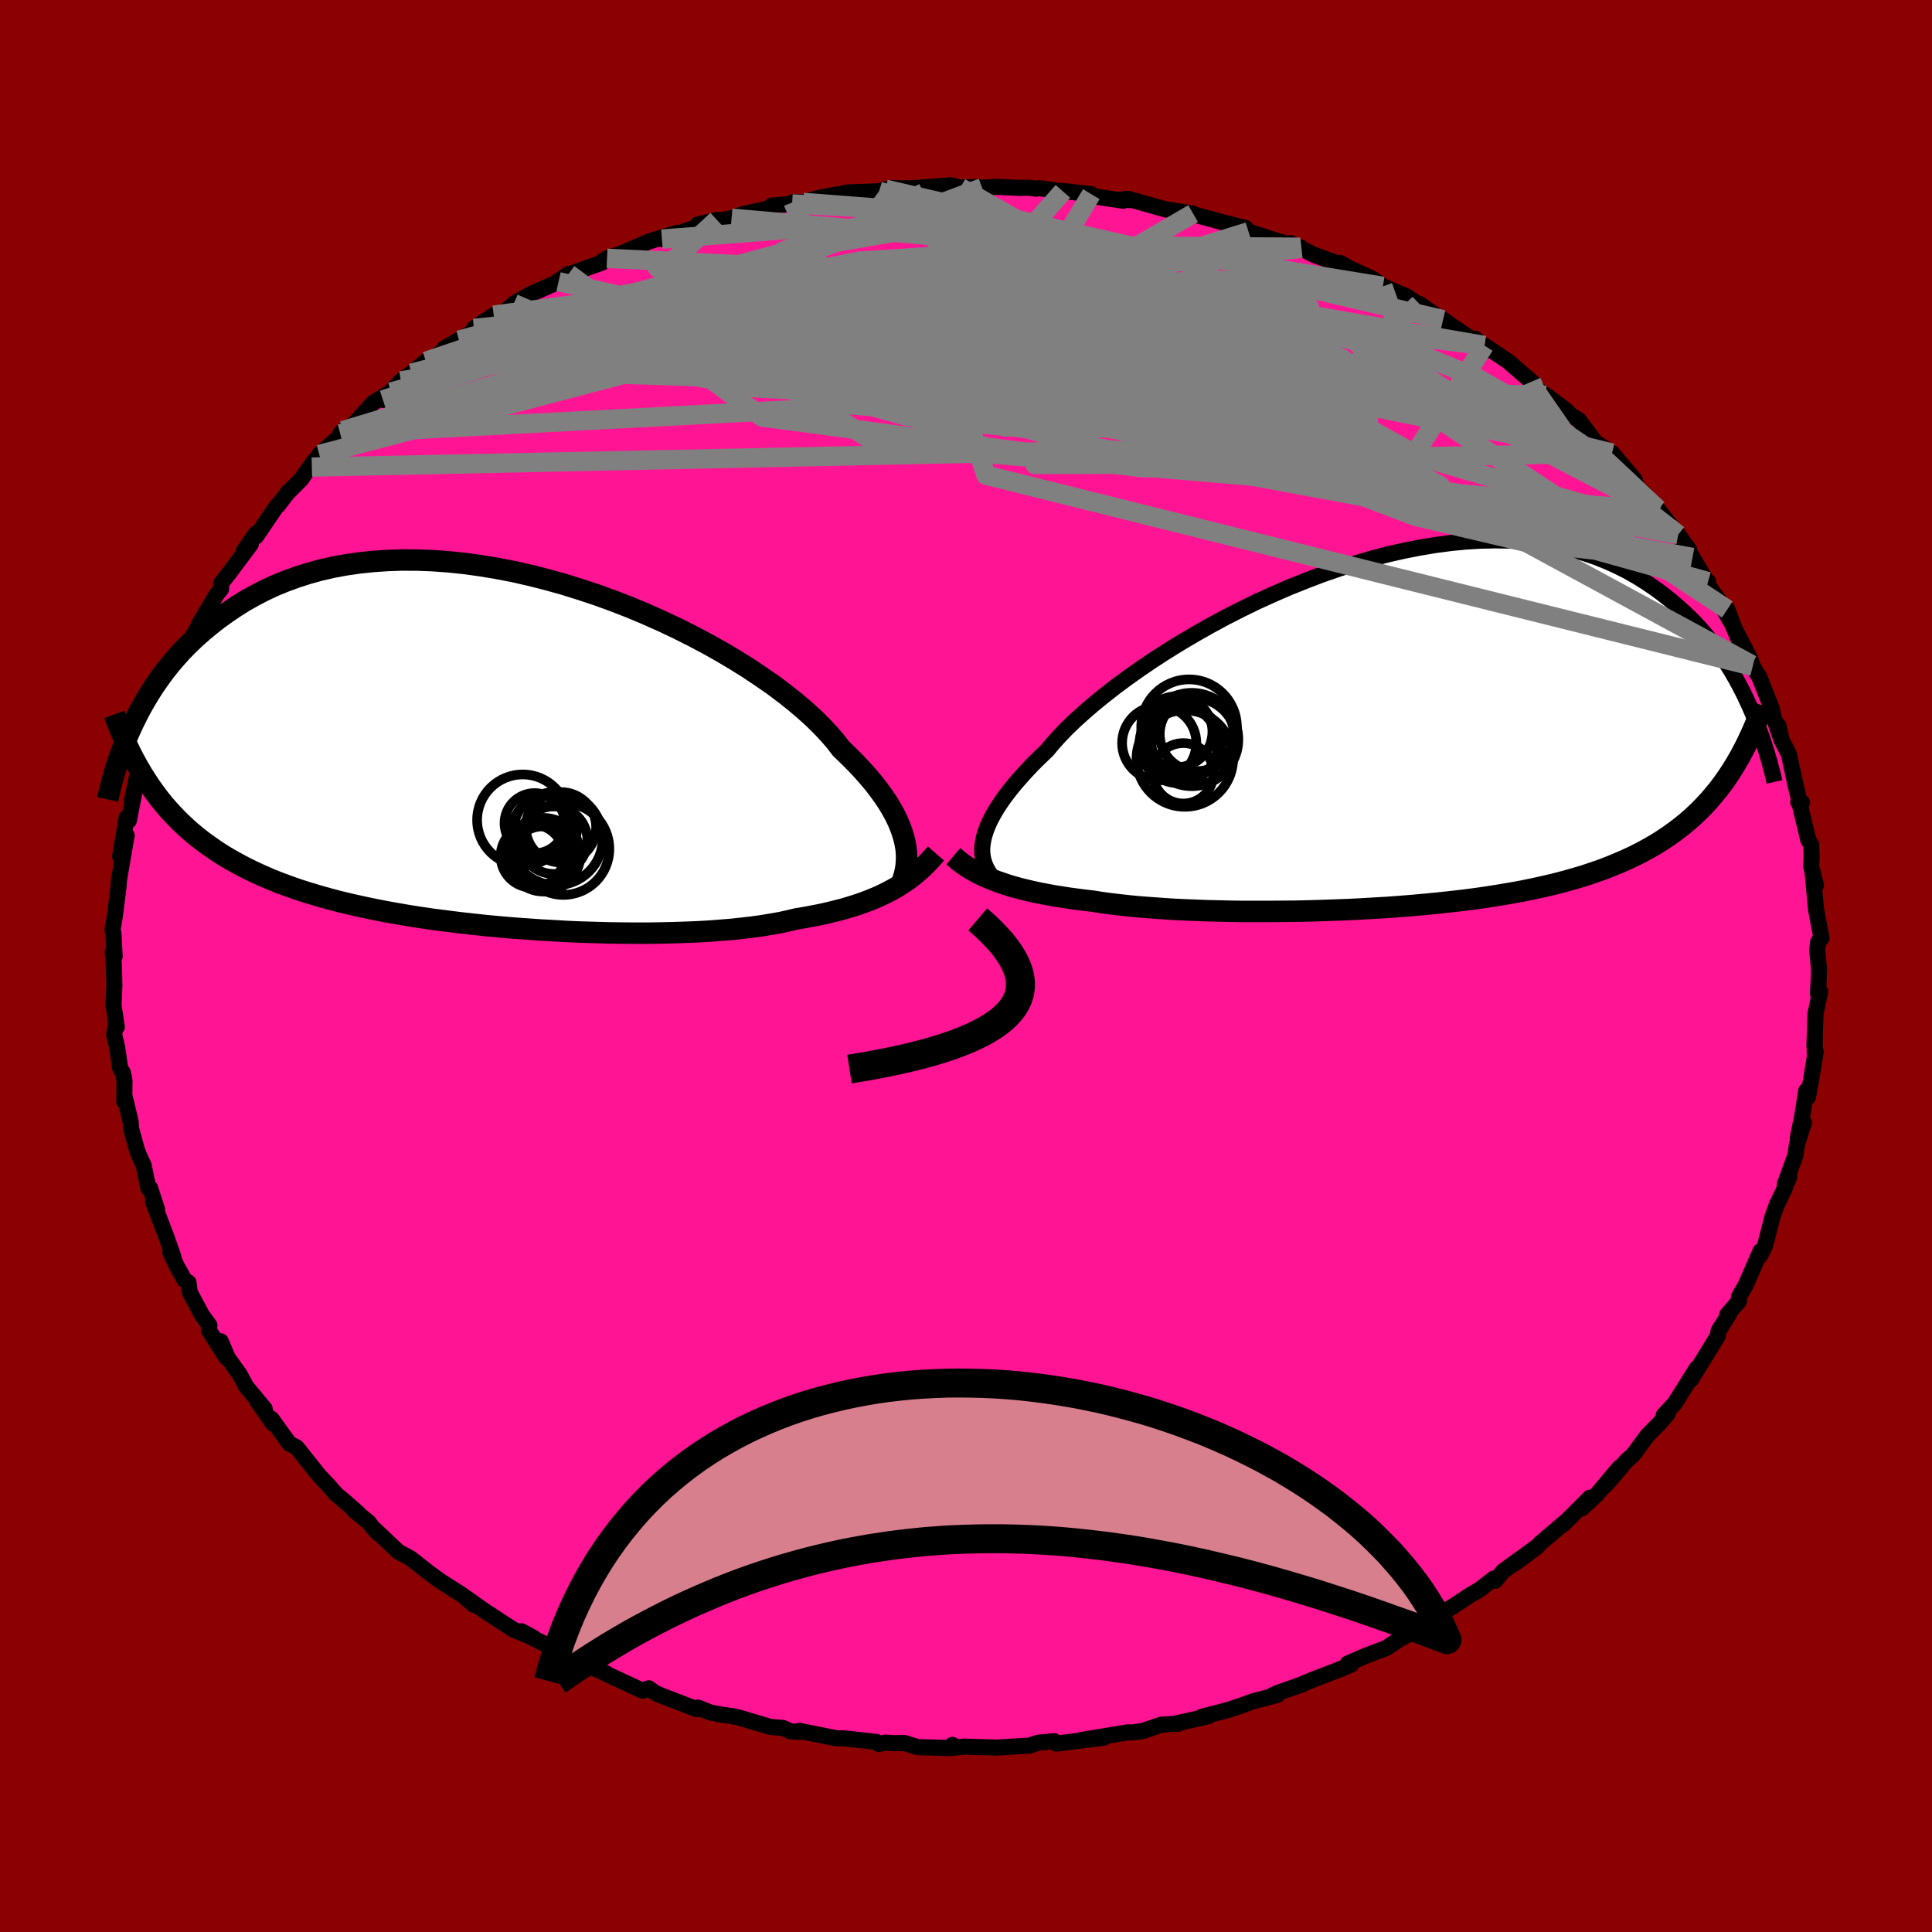 
  <svg viewBox="-100 -100 200 200" xmlns="http://www.w3.org/2000/svg" width="500" height="500" id="face-svg">
    <defs>
      <clipPath id="leftEyeClipPath">
        <polyline points="41.25,9.73 41.12,9.19 40.95,8.62 40.74,8.04 40.49,7.44 40.19,6.82 39.84,6.19 39.45,5.54 39.01,4.88 38.52,4.21 37.99,3.52 37.4,2.82 36.77,2.11 36.09,1.39 35.36,0.66 34.59,-0.08 34.02,-0.83 33.35,-1.6 32.6,-2.4 31.77,-3.22 30.84,-4.06 29.84,-4.91 28.75,-5.77 27.59,-6.64 26.35,-7.5 25.05,-8.37 23.69,-9.22 22.26,-10.07 20.78,-10.9 19.25,-11.71 17.68,-12.5 16.07,-13.26 14.43,-13.99 12.76,-14.69 11.06,-15.35 9.35,-15.97 7.63,-16.54 5.9,-17.08 4.17,-17.56 2.44,-18 0.72,-18.39 -1,-18.72 -2.69,-19 -4.36,-19.23 -6.01,-19.4 -7.64,-19.52 -9.23,-19.58 -10.79,-19.59 -12.31,-19.54 -13.79,-19.44 -15.23,-19.29 -16.63,-19.09 -17.99,-18.84 -19.3,-18.54 -20.56,-18.19 -21.78,-17.8 -22.95,-17.37 -24.07,-16.91 -25.15,-16.4 -26.17,-15.87 -27.16,-15.31 -28.1,-14.72 -29,-14.11 -29.86,-13.49 -30.68,-12.85 -31.46,-12.2 -32.21,-11.54 -32.92,-10.86 -33.6,-10.17 -34.24,-9.46 -34.85,-8.74 -35.43,-8.01 -35.97,-7.27 -36.49,-6.52 -36.97,-5.77 -37.42,-5.02 -37.85,-4.26 -38.25,-3.5 -38.62,-2.75 -38.97,-2 -36.91,3.81 -36.44,4.47 -35.96,5.11 -35.46,5.73 -34.94,6.33 -34.39,6.92 -33.83,7.49 -33.24,8.05 -32.63,8.59 -32,9.11 -31.35,9.61 -30.67,10.1 -29.97,10.58 -29.25,11.04 -28.5,11.48 -27.72,11.91 -26.92,12.33 -26.1,12.73 -25.24,13.12 -24.36,13.5 -23.45,13.86 -22.5,14.21 -21.53,14.55 -20.52,14.87 -19.48,15.18 -18.42,15.48 -17.32,15.77 -16.19,16.04 -15.03,16.3 -13.85,16.55 -12.63,16.79 -11.4,17.01 -10.13,17.23 -8.84,17.43 -7.53,17.62 -6.2,17.79 -4.85,17.96 -3.49,18.11 -2.11,18.26 -0.72,18.39 0.69,18.51 2.09,18.61 3.51,18.71 4.92,18.79 6.33,18.87 7.74,18.93 9.14,18.97 10.53,19.01 11.91,19.03 13.28,19.04 14.62,19.04 15.94,19.02 17.24,18.99 18.51,18.95 19.75,18.9 20.96,18.83 22.14,18.74 23.27,18.65 24.37,18.53 25.42,18.41 26.43,18.27 27.39,18.11 28.31,17.95 29.18,17.76 30.01,17.56 30.87,17.42 31.72,17.26 32.54,17.1 33.33,16.92 34.1,16.73 34.84,16.54 35.55,16.33 36.25,16.11 36.91,15.88 37.55,15.64 38.16,15.39 38.75,15.13 39.32,14.85 39.86,14.57 40.37,14.28" />
      </clipPath>
      <clipPath id="rightEyeClipPath">
        <polyline points="-41.03,11.03 -40.91,10.56 -40.75,10.06 -40.55,9.55 -40.3,9.01 -40,8.44 -39.66,7.86 -39.27,7.26 -38.83,6.63 -38.34,5.99 -37.81,5.33 -37.22,4.65 -36.59,3.95 -35.92,3.24 -35.19,2.52 -34.42,1.78 -33.83,1.07 -33.16,0.33 -32.4,-0.46 -31.56,-1.27 -30.63,-2.11 -29.62,-2.98 -28.54,-3.86 -27.38,-4.77 -26.15,-5.68 -24.85,-6.6 -23.5,-7.52 -22.09,-8.43 -20.62,-9.34 -19.11,-10.23 -17.56,-11.11 -15.97,-11.97 -14.34,-12.8 -12.7,-13.6 -11.03,-14.36 -9.34,-15.09 -7.64,-15.77 -5.94,-16.42 -4.23,-17.01 -2.53,-17.55 -0.84,-18.05 0.84,-18.49 2.51,-18.87 4.15,-19.19 5.77,-19.46 7.37,-19.67 8.93,-19.82 10.46,-19.91 11.96,-19.94 13.42,-19.92 14.83,-19.83 16.21,-19.69 17.54,-19.49 18.83,-19.24 20.07,-18.94 21.27,-18.59 22.42,-18.2 23.52,-17.76 24.58,-17.28 25.6,-16.77 26.57,-16.22 27.5,-15.64 28.39,-15.04 29.24,-14.42 30.05,-13.78 30.83,-13.12 31.57,-12.45 32.28,-11.77 32.96,-11.06 33.6,-10.33 34.21,-9.59 34.78,-8.84 35.33,-8.07 35.85,-7.3 36.34,-6.52 36.8,-5.73 37.23,-4.94 37.64,-4.15 38.02,-3.35 38.38,-2.56 36.02,4.5 35.57,5.14 35.1,5.77 34.61,6.37 34.1,6.97 33.57,7.54 33.02,8.1 32.45,8.64 31.86,9.16 31.25,9.66 30.61,10.15 29.96,10.62 29.27,11.08 28.57,11.52 27.84,11.94 27.09,12.35 26.32,12.74 25.51,13.12 24.68,13.48 23.83,13.83 22.94,14.17 22.02,14.49 21.08,14.8 20.1,15.09 19.1,15.37 18.06,15.64 16.99,15.89 15.9,16.13 14.78,16.36 13.62,16.57 12.44,16.77 11.24,16.96 10.01,17.14 8.76,17.3 7.48,17.45 6.19,17.59 4.87,17.72 3.54,17.84 2.2,17.95 0.84,18.05 -0.53,18.13 -1.9,18.21 -3.28,18.28 -4.67,18.33 -6.05,18.38 -7.44,18.42 -8.81,18.45 -10.18,18.46 -11.54,18.47 -12.88,18.47 -14.21,18.47 -15.52,18.45 -16.81,18.42 -18.07,18.39 -19.31,18.34 -20.51,18.29 -21.69,18.23 -22.82,18.15 -23.93,18.07 -24.99,17.99 -26.01,17.89 -26.99,17.78 -27.93,17.67 -28.82,17.55 -29.67,17.41 -30.54,17.31 -31.39,17.2 -32.21,17.09 -33.02,16.96 -33.79,16.84 -34.54,16.7 -35.27,16.56 -35.97,16.41 -36.64,16.25 -37.29,16.09 -37.91,15.92 -38.51,15.74 -39.08,15.55 -39.63,15.36 -40.15,15.16" />
      </clipPath>
      <filter id="fuzzy">
        <feTurbulence id="turbulence" baseFrequency="0.05" numOctaves="3" type="noise" result="noise" />
        <feDisplacementMap in="SourceGraphic" in2="noise" scale="2" />
      </filter>
      <linearGradient id="rainbowGradient" x1="0%" y1="0%" x2="100%" y2="0%">
        <stop offset="0%" style="stop-color: rgb(80, 68, 68); stop-opacity: 1" />
        <stop offset="50%" style="stop-color: rgb(185, 55, 55); stop-opacity: 1" />
        <stop offset="100%" style="stop-color: rgb(128, 128, 128); stop-opacity: 1" />
      </linearGradient>
    </defs>
    <rect x="-100" y="-100" width="100%" height="100%" fill="rgb(139, 0, 0)" />
    <polyline id="faceContour" points="88.31,0.37 88.27,1.48 88.19,2.83 88.42,2.66 87.94,4.94 87.83,8.3 87.87,7.2 87.86,9.03 87.96,8.89 87.52,11.57 87.16,13.57 86.98,12.91 86.58,15.47 86.1,17.84 86.74,16.23 86.02,18.48 85.85,19.63 84.76,22.61 85.23,21.8 84.71,23.1 83.94,24.72 83.5,25.91 82.71,28.97 82.26,29.89 82.19,29.99 82.24,29.52 80.74,32.98 80.02,34.24 80.01,34.7 78.79,36.11 79.02,36 77.91,37.76 77.81,38.32 77.42,38.96 75.06,42.8 75.67,41.61 74.24,43.89 73.33,45.33 72.23,46.49 72.64,46.36 71.68,47.45 70.56,48.57 69.04,50.63 68.36,51.22 66.79,53.1 66.13,53.81 67.63,51.93 65.29,54.72 63.72,56.17 64.57,55.05 61.82,57.8 61.98,57.6 59.42,59.78 59.13,60.12 56.76,61.88 59.09,60.12 55.62,62.63 54.76,63.65 54.62,63.42 53.16,64.56 52.14,65.15 50.47,66.26 49.38,66.91 46.46,68.65 47.59,68.02 46.42,68.84 45.21,69.52 45.56,69.23 43.49,70.61 41.43,71.38 39.5,72.22 39.88,72.3 38.88,72.74 35.62,73.99 34.67,74.41 32.37,75.21 31.78,75.47 32.22,75.46 29.64,76.14 28.4,76.6 27.05,77.04 24.41,77.72 25.09,77.66 24.06,77.9 21.83,78.39 22.03,78.43 20.21,78.54 18.31,79.19 17.15,79.35 16.76,79.33 11.93,80.13 14.24,79.89 9.33,80.5 9.14,80.25 7.53,80.4 7.32,80.45 6.56,80.71 4.26,80.84 3.25,80.91 -0.2,80.81 -1.3,80.92 -1.4,80.63 -1.49,80.96 -5.01,80.86 -6.36,80.44 -7.5,80.45 -8.31,80.39 -9.05,80.54 -9.29,80.32 -12.58,79.96 -13.44,79.94 -17.25,79.18 -17.16,79.29 -18.16,79.23 -18.94,78.88 -20.25,78.77 -23.45,77.82 -24.17,77.66 -25.27,77.51 -26.44,77.28 -27.75,76.77 -27.87,76.94 -31.34,75.6 -31.55,75.52 -32.14,75.27 -32.84,74.77 -33.49,75.02 -37.45,73.18 -37.19,73.25 -38.41,72.74 -41.14,71.54 -41.24,71.38 -41.72,71.12 -45.78,69.1 -46.01,68.87 -44.72,69.57 -46.84,68.71 -49.91,66.71 -49.86,66.74 -51.8,65.37 -50.97,66.13 -52.07,65.17 -54.44,63.65 -54.42,63.67 -55.64,62.78 -57.55,61.28 -58.75,60.65 -61.18,58.35 -60.85,58.75 -61.39,58.18 -61.84,57.58 -63.36,56.35 -62.87,56.69 -64.52,55.24 -65.19,54.7 -65.84,53.94 -66.98,52.73 -69.29,49.83 -70.04,49.45 -71.89,46.88 -71.74,47.38 -73.34,45.09 -72.6,45.84 -74.59,43.44 -74.55,43.46 -75.21,42.25 -76.42,40.56 -77.15,38.85 -76.55,40.57 -78.38,37.71 -78.32,37.19 -79.08,36.16 -80.36,33.77 -80.48,32.78 -80.9,32.49 -81.68,31.11 -82.37,29.65 -82.04,30.14 -82.77,28.06 -84.16,24.41 -83.74,25.2 -84.46,22.99 -84.64,23 -85.14,20.6 -85.46,19.95 -85.81,19.08 -86.43,16.84 -86.48,16.11 -87.08,13.59 -87.14,14.04 -87.11,11.89 -87.27,11.05 -87.57,10.57 -87.86,8.47 -88.19,7.09 -88,6.09 -87.91,6.31 -88.25,4.06 -88.16,2 -88.21,-0.03 -88.33,-1.45 -88.13,-0.99 -88.26,-3.39 -88.36,-3.73 -88.16,-4.85 -87.94,-6.52 -87.73,-8.2 -87.69,-8.86 -87.27,-11.31 -86.89,-13.52 -87.57,-11.33 -86.89,-15.37 -86.66,-15.06 -86.11,-17.89 -86.35,-17.12 -85.79,-19.74 -85.12,-20.6 -85.56,-20.25 -84,-24.21 -84.6,-23.43 -83.82,-25.59 -83.01,-27.23 -83.43,-26.88 -82.14,-29.7 -81.92,-30.27 -81.31,-31.48 -80.96,-31.74 -80.3,-33.76 -79.83,-34.52 -78.86,-36.22 -79.43,-35.34 -77.6,-38.42 -77.11,-39.03 -77.1,-39.63 -76.2,-40.77 -74.03,-43.68 -74.78,-42.95 -73.51,-44.77 -73.5,-44.46 -71.31,-47.67 -71.24,-47.67 -70.1,-49.15 -70.33,-48.88 -68.85,-50.35 -67.44,-52.35 -67.72,-51.65 -66.95,-52.95 -64.45,-55.15 -64.51,-55.42 -64.78,-55.1 -63.41,-56.05 -61.34,-58.33 -59.54,-59.41 -60.36,-58.6 -58.5,-60.56 -57.41,-61.36 -55.91,-62.6 -55.45,-62.75 -52.49,-64.79 -54.01,-63.93 -50.96,-65.71 -50.94,-66 -48.89,-67.38 -48.25,-67.38 -46.84,-68.49 -46.81,-68.57 -45.03,-69.57 -42.61,-70.64 -41.14,-71.65 -42.18,-70.84 -40.84,-71.69 -37.69,-72.81 -37.67,-72.95 -37.16,-73.26 -35.16,-73.93 -35.43,-73.87 -32.84,-74.99 -29.93,-75.9 -31.48,-75.25 -27.68,-76.56 -25.78,-77.23 -27.77,-76.76 -24.27,-77.41 -23.2,-77.8 -20.51,-78.41 -20.11,-78.72 -18,-78.89 -17.91,-79.08 -16.86,-79.05 -15.31,-79.5 -13.44,-79.86 -14.86,-79.5 -12.27,-80.08 -9,-80.2 -8.34,-80.41 -8.03,-80.35 -7.86,-80.52 -5.73,-80.5 -1.57,-80.82 -0.58,-80.58 1.25,-80.64 1.67,-80.56 3.16,-80.66 5.54,-80.55 6.52,-80.57 7.25,-80.47 7.58,-80.52 10.03,-80.19 10.03,-80.23 12.97,-79.9 13.2,-79.68 16.27,-79.22 16.83,-79.42 15.91,-79.33 17.26,-79.28 20.63,-78.33 23.51,-77.89 23.59,-77.79 24.16,-77.65 26.64,-76.97 28.95,-76.39 27.73,-76.69 29.25,-76.01 32.51,-74.97 34.59,-74.41 34.73,-74.3 33.57,-74.84 36.04,-73.61 38.69,-72.66 38.73,-72.78 39.74,-72.21 41.92,-71.22 42.75,-70.7 43.16,-70.36 45.55,-69.34 47.9,-67.8 46.92,-68.55 50.03,-66.36 49.39,-66.91 50.36,-66.21 52.82,-64.58 52.7,-64.94 54.17,-63.74 53.67,-64.23 56.11,-62.6 58.55,-60.49 58.8,-60.27 58.53,-60.19 60.99,-58.25 60.06,-59.08 62.2,-57.46 62.61,-57.01 63.45,-56.51 65.13,-54.25 66.46,-53.36 66.88,-53.1 69.23,-50.33 69.23,-50.1 69.61,-49.44 70.29,-48.82 71.73,-47.12 71.62,-47.29 73.34,-45.1 74.85,-43.1 73.73,-44.65 75.21,-42.29 76.77,-39.66 76.82,-39.79 76.53,-39.81 77.88,-37.94 79.09,-35.77 78.81,-36.91 79.98,-33.85 79.25,-35.53 81.18,-31.8 81.44,-31.03 81.33,-31.19 82.14,-29.88 83.42,-26.63 83.58,-25.83 84.42,-23.42 84.1,-24.87 84.44,-23.37 85.18,-21.95 85.87,-18.77 86.25,-17.16 86.16,-16.97 86.55,-16.93 86.36,-16.52 87.19,-13.07 87.49,-12.57 87.54,-11.37 87.48,-10.34 87.99,-8.37 87.65,-9.63 87.98,-5.99 88.03,-5.67 88.56,-2.88 88.22,-2.5 88.11,-1.67 88.31,0.37 88.27,1.48" fill="rgb(255, 20, 147)" stroke="black" stroke-width="1.667" stroke-linejoin="round" filter="url(#fuzzy)" />
    <g transform="translate(42.83 -24.12)">
      <polyline id="rightCountour" points="-41.03,11.03 -40.91,10.56 -40.75,10.06 -40.55,9.55 -40.3,9.01 -40,8.44 -39.66,7.86 -39.27,7.26 -38.83,6.63 -38.34,5.99 -37.81,5.33 -37.22,4.65 -36.59,3.95 -35.92,3.24 -35.19,2.52 -34.42,1.78 -33.83,1.07 -33.16,0.33 -32.4,-0.46 -31.56,-1.27 -30.63,-2.11 -29.62,-2.98 -28.54,-3.86 -27.38,-4.77 -26.15,-5.68 -24.85,-6.6 -23.5,-7.52 -22.09,-8.43 -20.62,-9.34 -19.11,-10.23 -17.56,-11.11 -15.97,-11.97 -14.34,-12.8 -12.7,-13.6 -11.03,-14.36 -9.34,-15.09 -7.64,-15.77 -5.94,-16.42 -4.23,-17.01 -2.53,-17.55 -0.84,-18.05 0.84,-18.49 2.51,-18.87 4.15,-19.19 5.77,-19.46 7.37,-19.67 8.93,-19.82 10.46,-19.91 11.96,-19.94 13.42,-19.92 14.83,-19.83 16.21,-19.69 17.54,-19.49 18.83,-19.24 20.07,-18.94 21.27,-18.59 22.42,-18.2 23.52,-17.76 24.58,-17.28 25.6,-16.77 26.57,-16.22 27.5,-15.64 28.39,-15.04 29.24,-14.42 30.05,-13.78 30.83,-13.12 31.57,-12.45 32.28,-11.77 32.96,-11.06 33.6,-10.33 34.21,-9.59 34.78,-8.84 35.33,-8.07 35.85,-7.3 36.34,-6.52 36.8,-5.73 37.23,-4.94 37.64,-4.15 38.02,-3.35 38.38,-2.56 36.02,4.5 35.57,5.14 35.1,5.77 34.61,6.37 34.1,6.97 33.57,7.54 33.02,8.1 32.45,8.64 31.86,9.16 31.25,9.66 30.61,10.15 29.96,10.62 29.27,11.08 28.57,11.52 27.84,11.94 27.09,12.35 26.32,12.74 25.51,13.12 24.68,13.48 23.83,13.83 22.94,14.17 22.02,14.49 21.08,14.8 20.1,15.09 19.1,15.37 18.06,15.64 16.99,15.89 15.9,16.13 14.78,16.36 13.62,16.57 12.44,16.77 11.24,16.96 10.01,17.14 8.76,17.3 7.48,17.45 6.19,17.59 4.87,17.72 3.54,17.84 2.2,17.95 0.84,18.05 -0.53,18.13 -1.9,18.21 -3.28,18.28 -4.67,18.33 -6.05,18.38 -7.44,18.42 -8.81,18.45 -10.18,18.46 -11.54,18.47 -12.88,18.47 -14.21,18.47 -15.52,18.45 -16.81,18.42 -18.07,18.39 -19.31,18.34 -20.51,18.29 -21.69,18.23 -22.82,18.15 -23.93,18.07 -24.99,17.99 -26.01,17.89 -26.99,17.78 -27.93,17.67 -28.82,17.55 -29.67,17.41 -30.54,17.31 -31.39,17.2 -32.21,17.09 -33.02,16.96 -33.79,16.84 -34.54,16.7 -35.27,16.56 -35.97,16.41 -36.64,16.25 -37.29,16.09 -37.91,15.92 -38.51,15.74 -39.08,15.55 -39.63,15.36 -40.15,15.16" fill="white" stroke="white" stroke-width="0" stroke-linejoin="round" filter="url(#fuzzy)" />
    </g>
    <g transform="translate(-47.55 -22.44)">
      <polyline id="leftCountour" points="41.25,9.73 41.12,9.19 40.95,8.62 40.74,8.04 40.49,7.44 40.19,6.82 39.84,6.19 39.45,5.54 39.01,4.88 38.52,4.21 37.99,3.52 37.4,2.82 36.77,2.11 36.09,1.39 35.36,0.66 34.59,-0.08 34.02,-0.83 33.35,-1.6 32.6,-2.4 31.77,-3.22 30.84,-4.06 29.84,-4.91 28.75,-5.77 27.59,-6.64 26.35,-7.5 25.05,-8.37 23.69,-9.22 22.26,-10.07 20.78,-10.9 19.25,-11.71 17.68,-12.5 16.07,-13.26 14.43,-13.99 12.76,-14.69 11.06,-15.35 9.35,-15.97 7.63,-16.54 5.9,-17.08 4.17,-17.56 2.44,-18 0.72,-18.39 -1,-18.72 -2.69,-19 -4.36,-19.23 -6.01,-19.4 -7.64,-19.52 -9.23,-19.58 -10.79,-19.59 -12.31,-19.54 -13.79,-19.44 -15.23,-19.29 -16.63,-19.09 -17.99,-18.84 -19.3,-18.54 -20.56,-18.19 -21.78,-17.8 -22.95,-17.37 -24.07,-16.91 -25.15,-16.4 -26.17,-15.87 -27.16,-15.31 -28.1,-14.72 -29,-14.11 -29.86,-13.49 -30.68,-12.85 -31.46,-12.2 -32.21,-11.54 -32.92,-10.86 -33.6,-10.17 -34.24,-9.46 -34.85,-8.74 -35.43,-8.01 -35.97,-7.27 -36.49,-6.52 -36.97,-5.77 -37.42,-5.02 -37.85,-4.26 -38.25,-3.5 -38.62,-2.75 -38.97,-2 -36.91,3.81 -36.44,4.47 -35.96,5.11 -35.46,5.73 -34.94,6.33 -34.39,6.92 -33.83,7.49 -33.24,8.05 -32.63,8.59 -32,9.11 -31.35,9.61 -30.67,10.1 -29.97,10.58 -29.25,11.04 -28.5,11.48 -27.72,11.91 -26.92,12.33 -26.1,12.73 -25.24,13.12 -24.36,13.5 -23.45,13.86 -22.5,14.21 -21.53,14.55 -20.52,14.87 -19.48,15.18 -18.42,15.48 -17.32,15.77 -16.19,16.04 -15.03,16.3 -13.85,16.55 -12.63,16.79 -11.4,17.01 -10.13,17.23 -8.84,17.43 -7.53,17.62 -6.2,17.79 -4.85,17.96 -3.49,18.11 -2.11,18.26 -0.72,18.39 0.69,18.51 2.09,18.61 3.51,18.71 4.92,18.79 6.33,18.87 7.74,18.93 9.14,18.97 10.53,19.01 11.91,19.03 13.28,19.04 14.62,19.04 15.94,19.02 17.24,18.99 18.51,18.95 19.75,18.9 20.96,18.83 22.14,18.74 23.27,18.65 24.37,18.53 25.42,18.41 26.43,18.27 27.39,18.11 28.31,17.95 29.18,17.76 30.01,17.56 30.87,17.42 31.72,17.26 32.54,17.1 33.33,16.92 34.1,16.73 34.84,16.54 35.55,16.33 36.25,16.11 36.91,15.88 37.55,15.64 38.16,15.39 38.75,15.13 39.32,14.85 39.86,14.57 40.37,14.28" fill="white" stroke="white" stroke-width="0" stroke-linejoin="round" filter="url(#fuzzy)" />
    </g>
    <g transform="translate(42.83 -24.12)">
      <polyline id="rightUpper" points="-40.31,14.64 -40.5,14.36 -40.67,14.06 -40.82,13.75 -40.94,13.42 -41.04,13.08 -41.11,12.71 -41.15,12.32 -41.15,11.91 -41.11,11.49 -41.03,11.03 -40.91,10.56 -40.75,10.06 -40.55,9.55 -40.3,9.01 -40,8.44 -39.66,7.86 -39.27,7.26 -38.83,6.63 -38.34,5.99 -37.81,5.33 -37.22,4.65 -36.59,3.95 -35.92,3.24 -35.19,2.52 -34.42,1.78 -33.83,1.07 -33.16,0.33 -32.4,-0.46 -31.56,-1.27 -30.63,-2.11 -29.62,-2.98 -28.54,-3.86 -27.38,-4.77 -26.15,-5.68 -24.85,-6.6 -23.5,-7.52 -22.09,-8.43 -20.62,-9.34 -19.11,-10.23 -17.56,-11.11 -15.97,-11.97 -14.34,-12.8 -12.7,-13.6 -11.03,-14.36 -9.34,-15.09 -7.64,-15.77 -5.94,-16.42 -4.23,-17.01 -2.53,-17.55 -0.84,-18.05 0.84,-18.49 2.51,-18.87 4.15,-19.19 5.77,-19.46 7.37,-19.67 8.93,-19.82 10.46,-19.91 11.96,-19.94 13.42,-19.92 14.83,-19.83 16.21,-19.69 17.54,-19.49 18.83,-19.24 20.07,-18.94 21.27,-18.59 22.42,-18.2 23.52,-17.76 24.58,-17.28 25.6,-16.77 26.57,-16.22 27.5,-15.64 28.39,-15.04 29.24,-14.42 30.05,-13.78 30.83,-13.12 31.57,-12.45 32.28,-11.77 32.96,-11.06 33.6,-10.33 34.21,-9.59 34.78,-8.84 35.33,-8.07 35.85,-7.3 36.34,-6.52 36.8,-5.73 37.23,-4.94 37.64,-4.15 38.02,-3.35 38.38,-2.56 38.72,-1.77 39.03,-0.98 39.32,-0.2 39.6,0.57 39.85,1.34 40.09,2.1 40.31,2.86 40.51,3.6 40.7,4.33 40.87,5.06" fill="none" stroke="black" stroke-width="1.667" stroke-linejoin="round" filter="url(#fuzzy)" />
      <polyline id="rightLower" points="-44.14,12.76 -43.82,13.03 -43.5,13.3 -43.15,13.56 -42.79,13.81 -42.4,14.05 -42,14.29 -41.57,14.52 -41.12,14.74 -40.65,14.95 -40.15,15.16 -39.63,15.36 -39.08,15.55 -38.51,15.74 -37.91,15.92 -37.29,16.09 -36.64,16.25 -35.97,16.41 -35.27,16.56 -34.54,16.7 -33.79,16.84 -33.02,16.96 -32.21,17.09 -31.39,17.2 -30.54,17.31 -29.67,17.41 -28.82,17.55 -27.93,17.67 -26.99,17.78 -26.01,17.89 -24.99,17.99 -23.93,18.07 -22.82,18.15 -21.69,18.23 -20.51,18.29 -19.31,18.34 -18.07,18.39 -16.81,18.42 -15.52,18.45 -14.21,18.47 -12.88,18.47 -11.54,18.47 -10.18,18.46 -8.81,18.45 -7.44,18.42 -6.05,18.38 -4.67,18.33 -3.28,18.28 -1.9,18.21 -0.53,18.13 0.84,18.05 2.2,17.95 3.54,17.84 4.87,17.72 6.19,17.59 7.48,17.45 8.76,17.3 10.01,17.14 11.24,16.96 12.44,16.77 13.62,16.57 14.78,16.36 15.9,16.13 16.99,15.89 18.06,15.64 19.1,15.37 20.1,15.09 21.08,14.8 22.02,14.49 22.94,14.17 23.83,13.83 24.68,13.48 25.51,13.12 26.32,12.74 27.09,12.35 27.84,11.94 28.57,11.52 29.27,11.08 29.96,10.62 30.61,10.15 31.25,9.66 31.86,9.16 32.45,8.64 33.02,8.1 33.57,7.54 34.1,6.97 34.61,6.37 35.1,5.77 35.57,5.14 36.02,4.5 36.45,3.84 36.87,3.16 37.27,2.47 37.65,1.76 38.02,1.03 38.37,0.29 38.71,-0.47 39.04,-1.25 39.35,-2.03 39.64,-2.84" fill="none" stroke="black" stroke-width="2.222" stroke-linejoin="round" filter="url(#fuzzy)" />
      <circle r="3.832" cx="-18.942" cy="0.118" stroke="black" fill="none" stroke-width="1.0" filter="url(#fuzzy)" clip-path="url(#rightEyeClipPath)" /><circle r="3.632" cx="-19.992" cy="1.023" stroke="black" fill="none" stroke-width="1.0" filter="url(#fuzzy)" clip-path="url(#rightEyeClipPath)" /><circle r="3.128" cx="-20.337" cy="4.173" stroke="black" fill="none" stroke-width="1.0" filter="url(#fuzzy)" clip-path="url(#rightEyeClipPath)" /><circle r="4.996" cx="-20.177" cy="2.643" stroke="black" fill="none" stroke-width="1.0" filter="url(#fuzzy)" clip-path="url(#rightEyeClipPath)" /><circle r="3.674" cx="-20.992" cy="-0.137" stroke="black" fill="none" stroke-width="1.0" filter="url(#fuzzy)" clip-path="url(#rightEyeClipPath)" /><circle r="4.058" cx="-20.817" cy="1.138" stroke="black" fill="none" stroke-width="1.0" filter="url(#fuzzy)" clip-path="url(#rightEyeClipPath)" /><circle r="4.828" cx="-19.467" cy="0.673" stroke="black" fill="none" stroke-width="1.0" filter="url(#fuzzy)" clip-path="url(#rightEyeClipPath)" /><circle r="4.952" cx="-19.737" cy="-0.597" stroke="black" fill="none" stroke-width="1.0" filter="url(#fuzzy)" clip-path="url(#rightEyeClipPath)" /><circle r="3.844" cx="-22.827" cy="1.043" stroke="black" fill="none" stroke-width="1.0" filter="url(#fuzzy)" clip-path="url(#rightEyeClipPath)" /><circle r="4.536" cx="-19.337" cy="0.883" stroke="black" fill="none" stroke-width="1.0" filter="url(#fuzzy)" clip-path="url(#rightEyeClipPath)" />
      </g>
    <g transform="translate(-47.55 -22.44)">
      <polyline id="leftUpper" points="40.76,14.18 40.91,13.82 41.04,13.43 41.16,13.04 41.26,12.62 41.34,12.18 41.38,11.73 41.4,11.26 41.39,10.77 41.34,10.26 41.25,9.73 41.12,9.19 40.95,8.62 40.74,8.04 40.49,7.44 40.19,6.82 39.84,6.19 39.45,5.54 39.01,4.88 38.52,4.21 37.99,3.52 37.4,2.82 36.77,2.11 36.09,1.39 35.36,0.66 34.59,-0.08 34.02,-0.83 33.35,-1.6 32.6,-2.4 31.77,-3.22 30.84,-4.06 29.84,-4.91 28.75,-5.77 27.59,-6.64 26.35,-7.5 25.05,-8.37 23.69,-9.22 22.26,-10.07 20.78,-10.9 19.25,-11.71 17.68,-12.5 16.07,-13.26 14.43,-13.99 12.76,-14.69 11.06,-15.35 9.35,-15.97 7.63,-16.54 5.9,-17.08 4.17,-17.56 2.44,-18 0.72,-18.39 -1,-18.72 -2.69,-19 -4.36,-19.23 -6.01,-19.4 -7.64,-19.52 -9.23,-19.58 -10.79,-19.59 -12.31,-19.54 -13.79,-19.44 -15.23,-19.29 -16.63,-19.09 -17.99,-18.84 -19.3,-18.54 -20.56,-18.19 -21.78,-17.8 -22.95,-17.37 -24.07,-16.91 -25.15,-16.4 -26.17,-15.87 -27.16,-15.31 -28.1,-14.72 -29,-14.11 -29.86,-13.49 -30.68,-12.85 -31.46,-12.2 -32.21,-11.54 -32.92,-10.86 -33.6,-10.17 -34.24,-9.46 -34.85,-8.74 -35.43,-8.01 -35.97,-7.27 -36.49,-6.52 -36.97,-5.77 -37.42,-5.02 -37.85,-4.26 -38.25,-3.5 -38.62,-2.75 -38.97,-2 -39.3,-1.25 -39.6,-0.5 -39.88,0.24 -40.14,0.97 -40.38,1.7 -40.6,2.42 -40.8,3.12 -40.98,3.82 -41.15,4.51 -41.3,5.2" fill="none" stroke="black" stroke-width="2.222" stroke-linejoin="round" filter="url(#fuzzy)" />
      <polyline id="leftLower" points="44.44,10.79 44.1,11.18 43.75,11.57 43.39,11.94 43.02,12.3 42.62,12.66 42.21,13 41.79,13.33 41.34,13.66 40.86,13.97 40.37,14.28 39.86,14.57 39.32,14.85 38.75,15.13 38.16,15.39 37.55,15.64 36.91,15.88 36.25,16.11 35.55,16.33 34.84,16.54 34.1,16.73 33.33,16.92 32.54,17.1 31.72,17.26 30.87,17.42 30.01,17.56 29.18,17.76 28.31,17.95 27.39,18.11 26.43,18.27 25.42,18.41 24.37,18.53 23.27,18.65 22.14,18.74 20.96,18.83 19.75,18.9 18.51,18.95 17.24,18.99 15.94,19.02 14.62,19.04 13.28,19.04 11.91,19.03 10.53,19.01 9.14,18.97 7.74,18.93 6.33,18.87 4.92,18.79 3.51,18.71 2.09,18.61 0.69,18.51 -0.72,18.39 -2.11,18.26 -3.49,18.11 -4.85,17.96 -6.2,17.79 -7.53,17.62 -8.84,17.43 -10.13,17.23 -11.4,17.01 -12.63,16.79 -13.85,16.55 -15.03,16.3 -16.19,16.04 -17.32,15.77 -18.42,15.48 -19.48,15.18 -20.52,14.87 -21.53,14.55 -22.5,14.21 -23.45,13.86 -24.36,13.5 -25.24,13.12 -26.1,12.73 -26.92,12.33 -27.72,11.91 -28.5,11.48 -29.25,11.04 -29.97,10.58 -30.67,10.1 -31.35,9.61 -32,9.11 -32.63,8.59 -33.24,8.05 -33.83,7.49 -34.39,6.92 -34.94,6.33 -35.46,5.73 -35.96,5.11 -36.44,4.47 -36.91,3.81 -37.35,3.14 -37.78,2.46 -38.19,1.75 -38.59,1.03 -38.96,0.3 -39.32,-0.45 -39.67,-1.22 -40,-2 -40.32,-2.8 -40.62,-3.61" fill="none" stroke="black" stroke-width="2.222" stroke-linejoin="round" filter="url(#fuzzy)" />
      <circle r="3.058" cx="3.691" cy="11.047" stroke="black" fill="none" stroke-width="1.0" filter="url(#fuzzy)" clip-path="url(#leftEyeClipPath)" /><circle r="4.824" cx="5.121" cy="9.247" stroke="black" fill="none" stroke-width="1.0" filter="url(#fuzzy)" clip-path="url(#leftEyeClipPath)" /><circle r="3.644" cx="5.621" cy="8.082" stroke="black" fill="none" stroke-width="1.0" filter="url(#fuzzy)" clip-path="url(#leftEyeClipPath)" /><circle r="4.72" cx="1.661" cy="7.332" stroke="black" fill="none" stroke-width="1.0" filter="url(#fuzzy)" clip-path="url(#leftEyeClipPath)" /><circle r="3.118" cx="2.896" cy="7.657" stroke="black" fill="none" stroke-width="1.0" filter="url(#fuzzy)" clip-path="url(#leftEyeClipPath)" /><circle r="3.25" cx="4.061" cy="8.077" stroke="black" fill="none" stroke-width="1.0" filter="url(#fuzzy)" clip-path="url(#leftEyeClipPath)" /><circle r="3.494" cx="4.866" cy="9.417" stroke="black" fill="none" stroke-width="1.0" filter="url(#fuzzy)" clip-path="url(#leftEyeClipPath)" /><circle r="4.762" cx="5.866" cy="10.317" stroke="black" fill="none" stroke-width="1.0" filter="url(#fuzzy)" clip-path="url(#leftEyeClipPath)" /><circle r="3.814" cx="3.816" cy="10.922" stroke="black" fill="none" stroke-width="1.0" filter="url(#fuzzy)" clip-path="url(#leftEyeClipPath)" /><circle r="3.276" cx="2.656" cy="11.057" stroke="black" fill="none" stroke-width="1.0" filter="url(#fuzzy)" clip-path="url(#leftEyeClipPath)" />
    </g>
    <g id="hairs">
      <polyline points="-24.27,-77.41 -1.1,-75.39 14.6,-72.27 17.69,-70.22 18.28,-67.37 19.94,-63.18 20.68,-58.98 19.75,-56.18 19.92,-54.9 24.66,-54.03 34.76,-52.38 47.51,-49.69 58.68,-46.64 64.94,-44.19 64.74,-43.09 57.91,-43.87 46.52,-46.55 38.21,-49.71 45.74,-51.92 53.67,-64.23" fill="none" stroke="rgb(128, 128, 128)" stroke-width="2" stroke-linejoin="round" filter="url(#fuzzy)" /><polyline points="58.55,-60.49 61.34,-53.94 54.52,-57.8 46.02,-60.59 34.5,-62.8 21.65,-65.23 10.26,-67.77 1.88,-70.08 -3.34,-71.88 -5.94,-72.94 -6.83,-73.18 -7.07,-72.72 -7.48,-71.83 -8.09,-70.87 -7.85,-70.09 -5.11,-69.46 1.23,-68.75 10.6,-67.8 20.23,-66.75 25.7,-65.91 22.74,-64.98 11.74,-62.19 9.03,-54.51 75.21,-42.29" fill="none" stroke="rgb(128, 128, 128)" stroke-width="2" stroke-linejoin="round" filter="url(#fuzzy)" /><polyline points="-60.36,-58.6 -27.75,-69.15 -2.86,-68.55 10.06,-66.32 14.8,-66.4 14.86,-68.53 11.41,-71.15 4.96,-72.97 -3.28,-73.48 -11.02,-72.97 -15.4,-72.1 -14.22,-71.46 -7.53,-71.26 1.57,-71.33 8.11,-71.14 8.6,-69.79 5.76,-66.14 10.54,-60.03 33.6,-55.99 46.92,-68.55" fill="none" stroke="rgb(128, 128, 128)" stroke-width="2" stroke-linejoin="round" filter="url(#fuzzy)" /><polyline points="43.16,-70.36 46.58,-60.66 23.85,-60.48 0.95,-61.38 -14.22,-61.68 -19.47,-61.23 -14.63,-60.34 -3.05,-59.51 9.15,-59.39 16.5,-60.38 17.4,-62.33 14.74,-64.37 13.59,-65.3 17.83,-64.25 27.71,-61.15 39.35,-56.93 46.17,-53.15 40.94,-51.12 18.02,-51.6 -21.12,-56.83 -41.14,-71.65" fill="none" stroke="rgb(128, 128, 128)" stroke-width="2" stroke-linejoin="round" filter="url(#fuzzy)" /><polyline points="73.73,-44.65 55.53,-58.78 56.3,-58.79 56.78,-58.66 52.84,-60.9 44.51,-64.33 32.55,-67.73 18.39,-70.39 4.2,-71.95 -7.55,-72.19 -14.77,-71.11 -16.15,-68.99 -11.53,-66.47 -2.09,-64.3 9.68,-63.09 20.57,-62.96 27.75,-63.6 29.87,-64.54 27.78,-65.44 24.26,-66.17 22.23,-66.66 21.24,-67.22 14.8,-69.12 -2.52,-73.95 -5.73,-80.5" fill="none" stroke="rgb(128, 128, 128)" stroke-width="2" stroke-linejoin="round" filter="url(#fuzzy)" /><polyline points="49.39,-66.91 32.46,-70.86 23.84,-71.05 17.47,-70.17 6.6,-69.13 -5.74,-68.18 -14.21,-67.86 -16.68,-68.53 -14.77,-69.98 -11.74,-71.54 -10.27,-72.5 -11.05,-72.43 -12.46,-71.23 -11.38,-69.04 -4.78,-66.16 8.12,-63.1 24.78,-60.67 40.44,-59.49 51.57,-59.03 59.09,-57.16 66.36,-52.23 71.62,-47.29" fill="none" stroke="rgb(128, 128, 128)" stroke-width="2" stroke-linejoin="round" filter="url(#fuzzy)" /><polyline points="53.67,-64.23 -0.98,-70.94 -22.49,-72.53 -30.18,-72.68 -31.97,-72.31 -30.39,-71.31 -26.64,-69.21 -21.52,-66.13 -15.68,-63.03 -9.75,-61.05 -4.56,-60.69 -1.61,-61.49 -3.01,-62.54 -10.14,-63.2 -20.65,-63.4 -26.49,-63.39 -16.06,-63.14 19.43,-60.7 73.34,-45.1" fill="none" stroke="rgb(128, 128, 128)" stroke-width="2" stroke-linejoin="round" filter="url(#fuzzy)" /><polyline points="58.53,-60.19 62.92,-53.85 50.03,-56.27 31.79,-59.94 20.34,-62.27 19.34,-62.16 24.6,-60.19 29.38,-57.93 28.9,-56.6 22.09,-56.51 11.19,-57.18 0.07,-57.91 -7.9,-58.26 -11.65,-58.2 -12.8,-58.04 -14.23,-58.31 -17.62,-59.45 -21.61,-61.55 -22.36,-64.26 -16.19,-66.91 -1.95,-68.46 19.3,-66.82 47.2,-57.78 78.81,-36.91" fill="none" stroke="rgb(128, 128, 128)" stroke-width="2" stroke-linejoin="round" filter="url(#fuzzy)" /><polyline points="60.06,-59.08 -15.07,-60.59 -41.8,-61.46 -48.41,-62.88 -48.6,-63.8 -47.34,-63.84 -44.02,-63.49 -36.08,-63.19 -22.24,-62.75 -4.01,-61.75 14.7,-60.29 29.43,-59.25 37.2,-59.75 37.95,-62.25 34.48,-65.99 30.88,-69.39 30.3,-70.96 33.02,-70.26 35.54,-68.22 30.15,-66.65 4.46,-66.88 -55.91,-62.6" fill="none" stroke="rgb(128, 128, 128)" stroke-width="2" stroke-linejoin="round" filter="url(#fuzzy)" /><polyline points="-9,-80.2 27.43,-69.05 39.1,-62.78 29.92,-63.19 14.61,-65.25 3.85,-66.38 0.3,-66.21 1.87,-65.08 5.94,-63.36 10.86,-61.5 15.53,-60.18 18.95,-60.06 20.73,-61.37 21.4,-63.65 21.99,-65.98 23,-67.62 22.84,-68.64 15.35,-69.39 -11.12,-67.65 -66.95,-52.95" fill="none" stroke="rgb(128, 128, 128)" stroke-width="2" stroke-linejoin="round" filter="url(#fuzzy)" /><polyline points="66.88,-53.1 8.79,-51.98 7.13,-51.92 18.47,-51.94 32.69,-52.38 41.91,-54.26 41.48,-57.98 31.59,-62.88 15.89,-67.55 -0.94,-70.53 -14.81,-71.03 -22.81,-69.19 -23.38,-65.69 -17.42,-61.4 -14.41,-57.77 -64.45,-55.15" fill="none" stroke="rgb(128, 128, 128)" stroke-width="2" stroke-linejoin="round" filter="url(#fuzzy)" /><polyline points="-64.78,-55.1 -23.21,-65.89 -25.92,-68.68 -32.24,-68.46 -31.03,-66.41 -19.57,-63.53 -0.8,-60.91 18.84,-59.45 33.63,-59.41 41.66,-60.16 44.22,-60.71 42.46,-60.64 34.77,-60.37 18.8,-60.15 -0.46,-58.41 2.07,-50.81 81.44,-31.03" fill="none" stroke="rgb(128, 128, 128)" stroke-width="2" stroke-linejoin="round" filter="url(#fuzzy)" /><polyline points="71.73,-47.12 -9.07,-54 -16.13,-58.45 1.35,-56.96 13.63,-53.6 11.89,-52.25 2.4,-53.57 -4.7,-56.36 -4.44,-59.63 0.96,-63.13 6.22,-66.63 8.61,-69.39 9.77,-70.71 12.03,-70.79 13.42,-70.79 5.79,-71.18 -37.16,-73.26" fill="none" stroke="rgb(128, 128, 128)" stroke-width="2" stroke-linejoin="round" filter="url(#fuzzy)" /><polyline points="53.67,-64.23 26.43,-68.97 16.64,-69.04 7.37,-70.77 1.93,-72.51 1.23,-72.93 2.58,-71.96 2.84,-70.24 0.64,-68.49 -3.62,-67.32 -8.82,-66.98 -13.63,-67.15 -16.45,-66.93 -15.98,-65.32 -13.28,-62.21 -13.18,-59.39 -21.82,-59.85 -39.04,-63.12 -64.51,-55.42" fill="none" stroke="rgb(128, 128, 128)" stroke-width="2" stroke-linejoin="round" filter="url(#fuzzy)" /><polyline points="76.82,-39.79 8.89,-58.75 -4.21,-64.51 -0.39,-64.25 8.63,-63.47 18.95,-63.44 28.7,-63.53 35.58,-63.36 37.33,-63.36 33.52,-64 26.52,-65.15 20.47,-66.03 18.31,-66.22 18.67,-66.5 15.75,-68.23 3.11,-70.92 -22.49,-70.5 -57.41,-61.36" fill="none" stroke="rgb(128, 128, 128)" stroke-width="2" stroke-linejoin="round" filter="url(#fuzzy)" /><polyline points="66.88,-53.1 22.04,-64.1 2.03,-67.63 1.93,-70.97 7.79,-73.04 13.54,-72.98 18.79,-71.03 24.54,-67.97 30.72,-64.55 35.98,-61.33 38.79,-58.73 38.47,-57.18 35.6,-57.07 31.52,-58.54 27.21,-61.39 22.55,-65.16 16.78,-69.28 9.93,-73.06 3,-75.68 -4.53,-76.45 -17.72,-74.18 -52.49,-64.79" fill="none" stroke="rgb(128, 128, 128)" stroke-width="2" stroke-linejoin="round" filter="url(#fuzzy)" /><polyline points="-46.81,-68.57 -35.99,-63.96 -6.91,-67.85 14.99,-70.25 27.22,-70.7 32.83,-70.07 34.68,-68.76 33.97,-66.87 30.94,-64.5 26.06,-61.89 20.38,-59.47 15.25,-57.8 11.7,-57.32 10.33,-57.99 11.49,-59.14 15.39,-59.75 21.48,-59.05 27.43,-57.26 28.76,-55.86 20.78,-56.76 3.3,-60.75 -15.72,-65.98 -27.86,-68.13 -59.54,-59.41" fill="none" stroke="rgb(128, 128, 128)" stroke-width="2" stroke-linejoin="round" filter="url(#fuzzy)" /><polyline points="-42.18,-70.84 30.22,-54.47 49.1,-49.71 43.11,-53 30.32,-59.25 19.14,-65.08 13.13,-68.67 13.84,-69.22 20.9,-66.97 31.67,-63.22 42.16,-59.87 48.74,-58.52 49.55,-59.72 45,-62.77 37.42,-66.16 30.08,-68.36 25.76,-68.55 24.07,-67.23 19.52,-66.65 9.29,-69.79 29.25,-76.01" fill="none" stroke="rgb(128, 128, 128)" stroke-width="2" stroke-linejoin="round" filter="url(#fuzzy)" /><polyline points="-50.94,-66 11.21,-67.2 28.64,-69.78 31.45,-71.18 30.45,-71.22 28.88,-70.08 26.83,-68.16 22.93,-66.14 15.83,-64.71 5.64,-64.14 -5.68,-64.36 -15.12,-65.06 -20.21,-65.87 -20.09,-66.47 -15.7,-66.58 -9.1,-66.2 -2.65,-65.65 1.78,-65.53 3.27,-66.33 1.72,-67.94 -3,-69.5 -11.63,-70.03 -23.39,-70.03 -31.04,-72.36 -25.78,-77.23" fill="none" stroke="rgb(128, 128, 128)" stroke-width="2" stroke-linejoin="round" filter="url(#fuzzy)" /><polyline points="-50.94,-66 -27.12,-68.5 -10.14,-62.3 1.48,-60.24 7.94,-62.29 13.31,-64.76 18.88,-65.57 23.37,-64.87 25.66,-63.87 25.87,-63.62 24.43,-64.45 21.46,-66.11 17.5,-68.12 14.17,-70.12 12.67,-72.05 10.52,-73.97 1.42,-75.7 -16.95,-76.36 -31.48,-75.25" fill="none" stroke="rgb(128, 128, 128)" stroke-width="2" stroke-linejoin="round" filter="url(#fuzzy)" /><polyline points="-48.89,-67.38 -10.53,-72.38 8.33,-69.71 5.79,-67.29 -4.81,-67.02 -12.73,-67.62 -14.3,-67.6 -10.63,-66.41 -4.61,-64.26 0.89,-61.61 4.01,-58.95 4.57,-56.82 4.13,-55.78 5.01,-56.34 8.54,-58.79 13.99,-62.9 19.44,-67.72 23.56,-71.61 25.93,-73.12 22.82,-73.19 -8.34,-80.41" fill="none" stroke="rgb(128, 128, 128)" stroke-width="2" stroke-linejoin="round" filter="url(#fuzzy)" /><polyline points="-18,-78.89 -9.27,-78.41 0.12,-75.17 6.97,-72.31 12.29,-70.63 16.46,-70.08 18.22,-70.56 16.86,-71.77 13.16,-73.19 8.5,-74.25 3.92,-74.62 0.08,-74.29 -2.32,-73.5 -2.34,-72.58 0.64,-71.72 6.24,-70.85 12.95,-69.71 18.81,-67.89 22.47,-65.1 23.76,-61.45 24.04,-57.78 27.88,-55.02 46.12,-50.29 81.33,-31.19" fill="none" stroke="rgb(128, 128, 128)" stroke-width="2" stroke-linejoin="round" filter="url(#fuzzy)" /><polyline points="-9,-80.2 7.83,-67.66 6.85,-64.57 16.94,-64.29 30.47,-62.67 38.03,-60.01 35.11,-58.38 22.78,-59.1 6.08,-61.89 -9.09,-65.49 -18.68,-68.83 -21.55,-71.6 -18.95,-74 -13.66,-76.01 -8.9,-77.03 -6.29,-76.44 -1.02,-74.64 34.59,-74.41" fill="none" stroke="rgb(128, 128, 128)" stroke-width="2" stroke-linejoin="round" filter="url(#fuzzy)" /><polyline points="-58.5,-60.56 -19.25,-67.39 17.19,-61.58 34.98,-55.61 36.57,-54.46 31.46,-56.56 26.47,-59.22 24.22,-61.19 25.36,-62.24 29.64,-62.23 35.24,-60.89 38.4,-58.4 34.93,-55.85 23.58,-55.32 10.19,-59.59 9.59,-69.8 23.51,-77.89" fill="none" stroke="rgb(128, 128, 128)" stroke-width="2" stroke-linejoin="round" filter="url(#fuzzy)" /><polyline points="12.97,-79.9 7.02,-70.01 10.08,-65.33 7.51,-67.53 6.46,-70.65 9.82,-71.49 16.44,-69.94 24.06,-67.33 30.79,-65.18 35.5,-64.31 37.93,-64.67 38.59,-65.49 38.17,-65.88 36.82,-65.5 33.88,-64.87 28.61,-65 21.35,-66.58 13.17,-69.17 3.43,-71.39 -12.01,-71.9 -35.24,-69.55 -55.91,-62.6" fill="none" stroke="rgb(128, 128, 128)" stroke-width="2" stroke-linejoin="round" filter="url(#fuzzy)" /><polyline points="43.16,-70.36 24.56,-73.4 7.69,-73.25 4.38,-68.95 12.71,-63.47 24.82,-59.91 33.29,-59.16 34.9,-60.29 30.74,-62.07 24.21,-63.98 18.73,-66.13 15.96,-68.58 15.3,-70.87 15.01,-72.19 14.65,-71.79 16.71,-69.25 24.71,-64.75 32.33,-61.86 -0.58,-80.58" fill="none" stroke="rgb(128, 128, 128)" stroke-width="2" stroke-linejoin="round" filter="url(#fuzzy)" /><polyline points="-16.86,-79.05 2.85,-77.53 3.82,-74.76 4.31,-73.43 9.38,-73.5 15.97,-73.9 20.01,-74.03 19.14,-73.98 13.6,-73.99 6.26,-74.08 1.47,-74.05 2.49,-73.73 8.93,-73.07 15.92,-71.92 16.67,-69.75 9.01,-65.39 8.3,-56.86 73.73,-44.65" fill="none" stroke="rgb(128, 128, 128)" stroke-width="2" stroke-linejoin="round" filter="url(#fuzzy)" /><polyline points="-17.91,-79.08 -13.54,-68.55 13.8,-63.69 33.8,-60.42 42.13,-59.46 40.57,-60.9 33.44,-63.32 25.85,-65.18 21.53,-65.67 21.25,-64.86 22.77,-63.39 22.66,-62.06 18.55,-61.4 10.53,-61.42 1,-61.67 -6.21,-61.53 -7.2,-60.71 -0.19,-59.83 10.75,-60.67 14.51,-65.43 4.37,-73.77 10.03,-80.19" fill="none" stroke="rgb(128, 128, 128)" stroke-width="2" stroke-linejoin="round" filter="url(#fuzzy)" /><polyline points="-67.72,-51.65 15.29,-53.38 37.45,-53.05 32.28,-54.27 20.56,-56.72 14.26,-58.56 16.65,-59.35 25.06,-59.71 34.58,-60.29 41.19,-61.37 43.01,-62.9 40.1,-64.74 33.58,-66.7 24.85,-68.59 15.51,-70.12 7.27,-70.86 0.88,-70.46 -5.7,-69.27 -15.98,-68.71 -24.01,-70.96 1.67,-80.56" fill="none" stroke="rgb(128, 128, 128)" stroke-width="2" stroke-linejoin="round" filter="url(#fuzzy)" /><polyline points="34.73,-74.3 -10.12,-69.36 -18.12,-63.25 -14.69,-59.32 -6.09,-56.89 6.98,-55.56 20.64,-55.82 30.16,-58.09 33.64,-61.86 32.61,-65.78 30.1,-68.47 28.6,-69.14 28.99,-67.79 30.56,-65.01 31.51,-61.51 29.96,-58.15 25.52,-56.21 21.5,-57.26 25.48,-61.12 43.06,-62.02 71.73,-47.12" fill="none" stroke="rgb(128, 128, 128)" stroke-width="2" stroke-linejoin="round" filter="url(#fuzzy)" />
    </g>
    
        <g id="lineNose">
        <path d="M -12.06,10.67 Q 14.49, 6.495 1.215, -4.83" fill="none" stroke="black" stroke-width="3" stroke-linejoin="round" filter="url(#fuzzy)"></path>
        </g>
      
    <g id="mouth">
      <polyline points="-43.24,74.02 -42.85,72.6 -42.42,71.21 -41.96,69.86 -41.47,68.55 -40.95,67.28 -40.39,66.04 -39.81,64.84 -39.19,63.67 -38.55,62.55 -37.88,61.45 -37.18,60.39 -36.45,59.37 -35.7,58.38 -34.92,57.43 -34.12,56.5 -33.3,55.62 -32.45,54.76 -31.58,53.94 -30.68,53.15 -29.77,52.4 -28.83,51.67 -27.88,50.98 -26.9,50.32 -25.91,49.69 -24.9,49.1 -23.87,48.53 -22.83,47.99 -21.77,47.49 -20.69,47.01 -19.6,46.56 -18.5,46.14 -17.39,45.75 -16.26,45.39 -15.12,45.06 -13.97,44.76 -12.81,44.48 -11.64,44.23 -10.47,44.01 -9.28,43.81 -8.09,43.64 -6.89,43.5 -5.68,43.38 -4.47,43.29 -3.26,43.23 -2.04,43.18 -0.82,43.17 0.4,43.18 1.63,43.21 2.85,43.26 4.08,43.34 5.3,43.44 6.53,43.57 7.75,43.72 8.97,43.89 10.18,44.08 11.4,44.29 12.6,44.53 13.81,44.78 15,45.06 16.19,45.36 17.37,45.68 18.55,46.01 19.71,46.37 20.87,46.75 22.01,47.14 23.14,47.56 24.27,47.99 25.38,48.44 26.47,48.91 27.55,49.39 28.62,49.9 29.68,50.42 30.71,50.95 31.73,51.51 32.74,52.07 33.72,52.66 34.69,53.26 35.63,53.87 36.56,54.5 37.47,55.15 38.35,55.8 39.21,56.48 40.05,57.16 40.87,57.86 41.66,58.57 42.42,59.3 43.16,60.04 43.88,60.78 44.56,61.55 45.22,62.32 45.85,63.1 46.46,63.9 47.03,64.7 47.57,65.52 48.08,66.34 48.55,67.18 49,68.02 49.41,68.88 49.79,69.74 49.79,69.74 48.86,69.38 47.93,69.03 47,68.68 46.07,68.34 45.13,68 44.2,67.67 43.27,67.34 42.34,67.01 41.41,66.69 40.48,66.37 39.55,66.06 38.62,65.76 37.69,65.46 36.76,65.16 35.83,64.87 34.9,64.59 33.97,64.31 33.04,64.04 32.11,63.77 31.18,63.51 30.25,63.26 29.32,63.01 28.39,62.77 27.46,62.54 26.53,62.32 25.6,62.1 24.67,61.88 23.74,61.68 22.81,61.48 21.88,61.29 20.95,61.11 20.02,60.94 19.09,60.77 18.16,60.61 17.23,60.46 16.3,60.32 15.37,60.19 14.44,60.06 13.51,59.95 12.58,59.84 11.65,59.74 10.72,59.65 9.79,59.57 8.86,59.5 7.93,59.44 6.99,59.39 6.06,59.35 5.13,59.32 4.2,59.3 3.27,59.29 2.34,59.29 1.41,59.3 0.48,59.32 -0.45,59.35 -1.38,59.39 -2.31,59.44 -3.24,59.51 -4.17,59.58 -5.1,59.67 -6.03,59.77 -6.96,59.88 -7.89,60 -8.82,60.14 -9.75,60.28 -10.68,60.44 -11.61,60.61 -12.54,60.79 -13.47,60.99 -14.4,61.2 -15.33,61.42 -16.26,61.65 -17.19,61.9 -18.12,62.16 -19.05,62.43 -19.98,62.72 -20.91,63.02 -21.84,63.33 -22.77,63.66 -23.7,64 -24.63,64.36 -25.56,64.73 -26.49,65.12 -27.42,65.52 -28.35,65.93 -29.28,66.36 -30.21,66.8 -31.14,67.26 -32.08,67.74 -33.01,68.23 -33.94,68.73 -34.87,69.25 -35.8,69.79 -36.73,70.34 -37.66,70.91 -38.59,71.5 -39.52,72.1 -40.45,72.71 -41.38,73.35 -42.31,74" fill="rgb(215,127,140)" stroke="black" stroke-width="3" stroke-linejoin="round" filter="url(#fuzzy)" />
    </g>
  </svg>
  